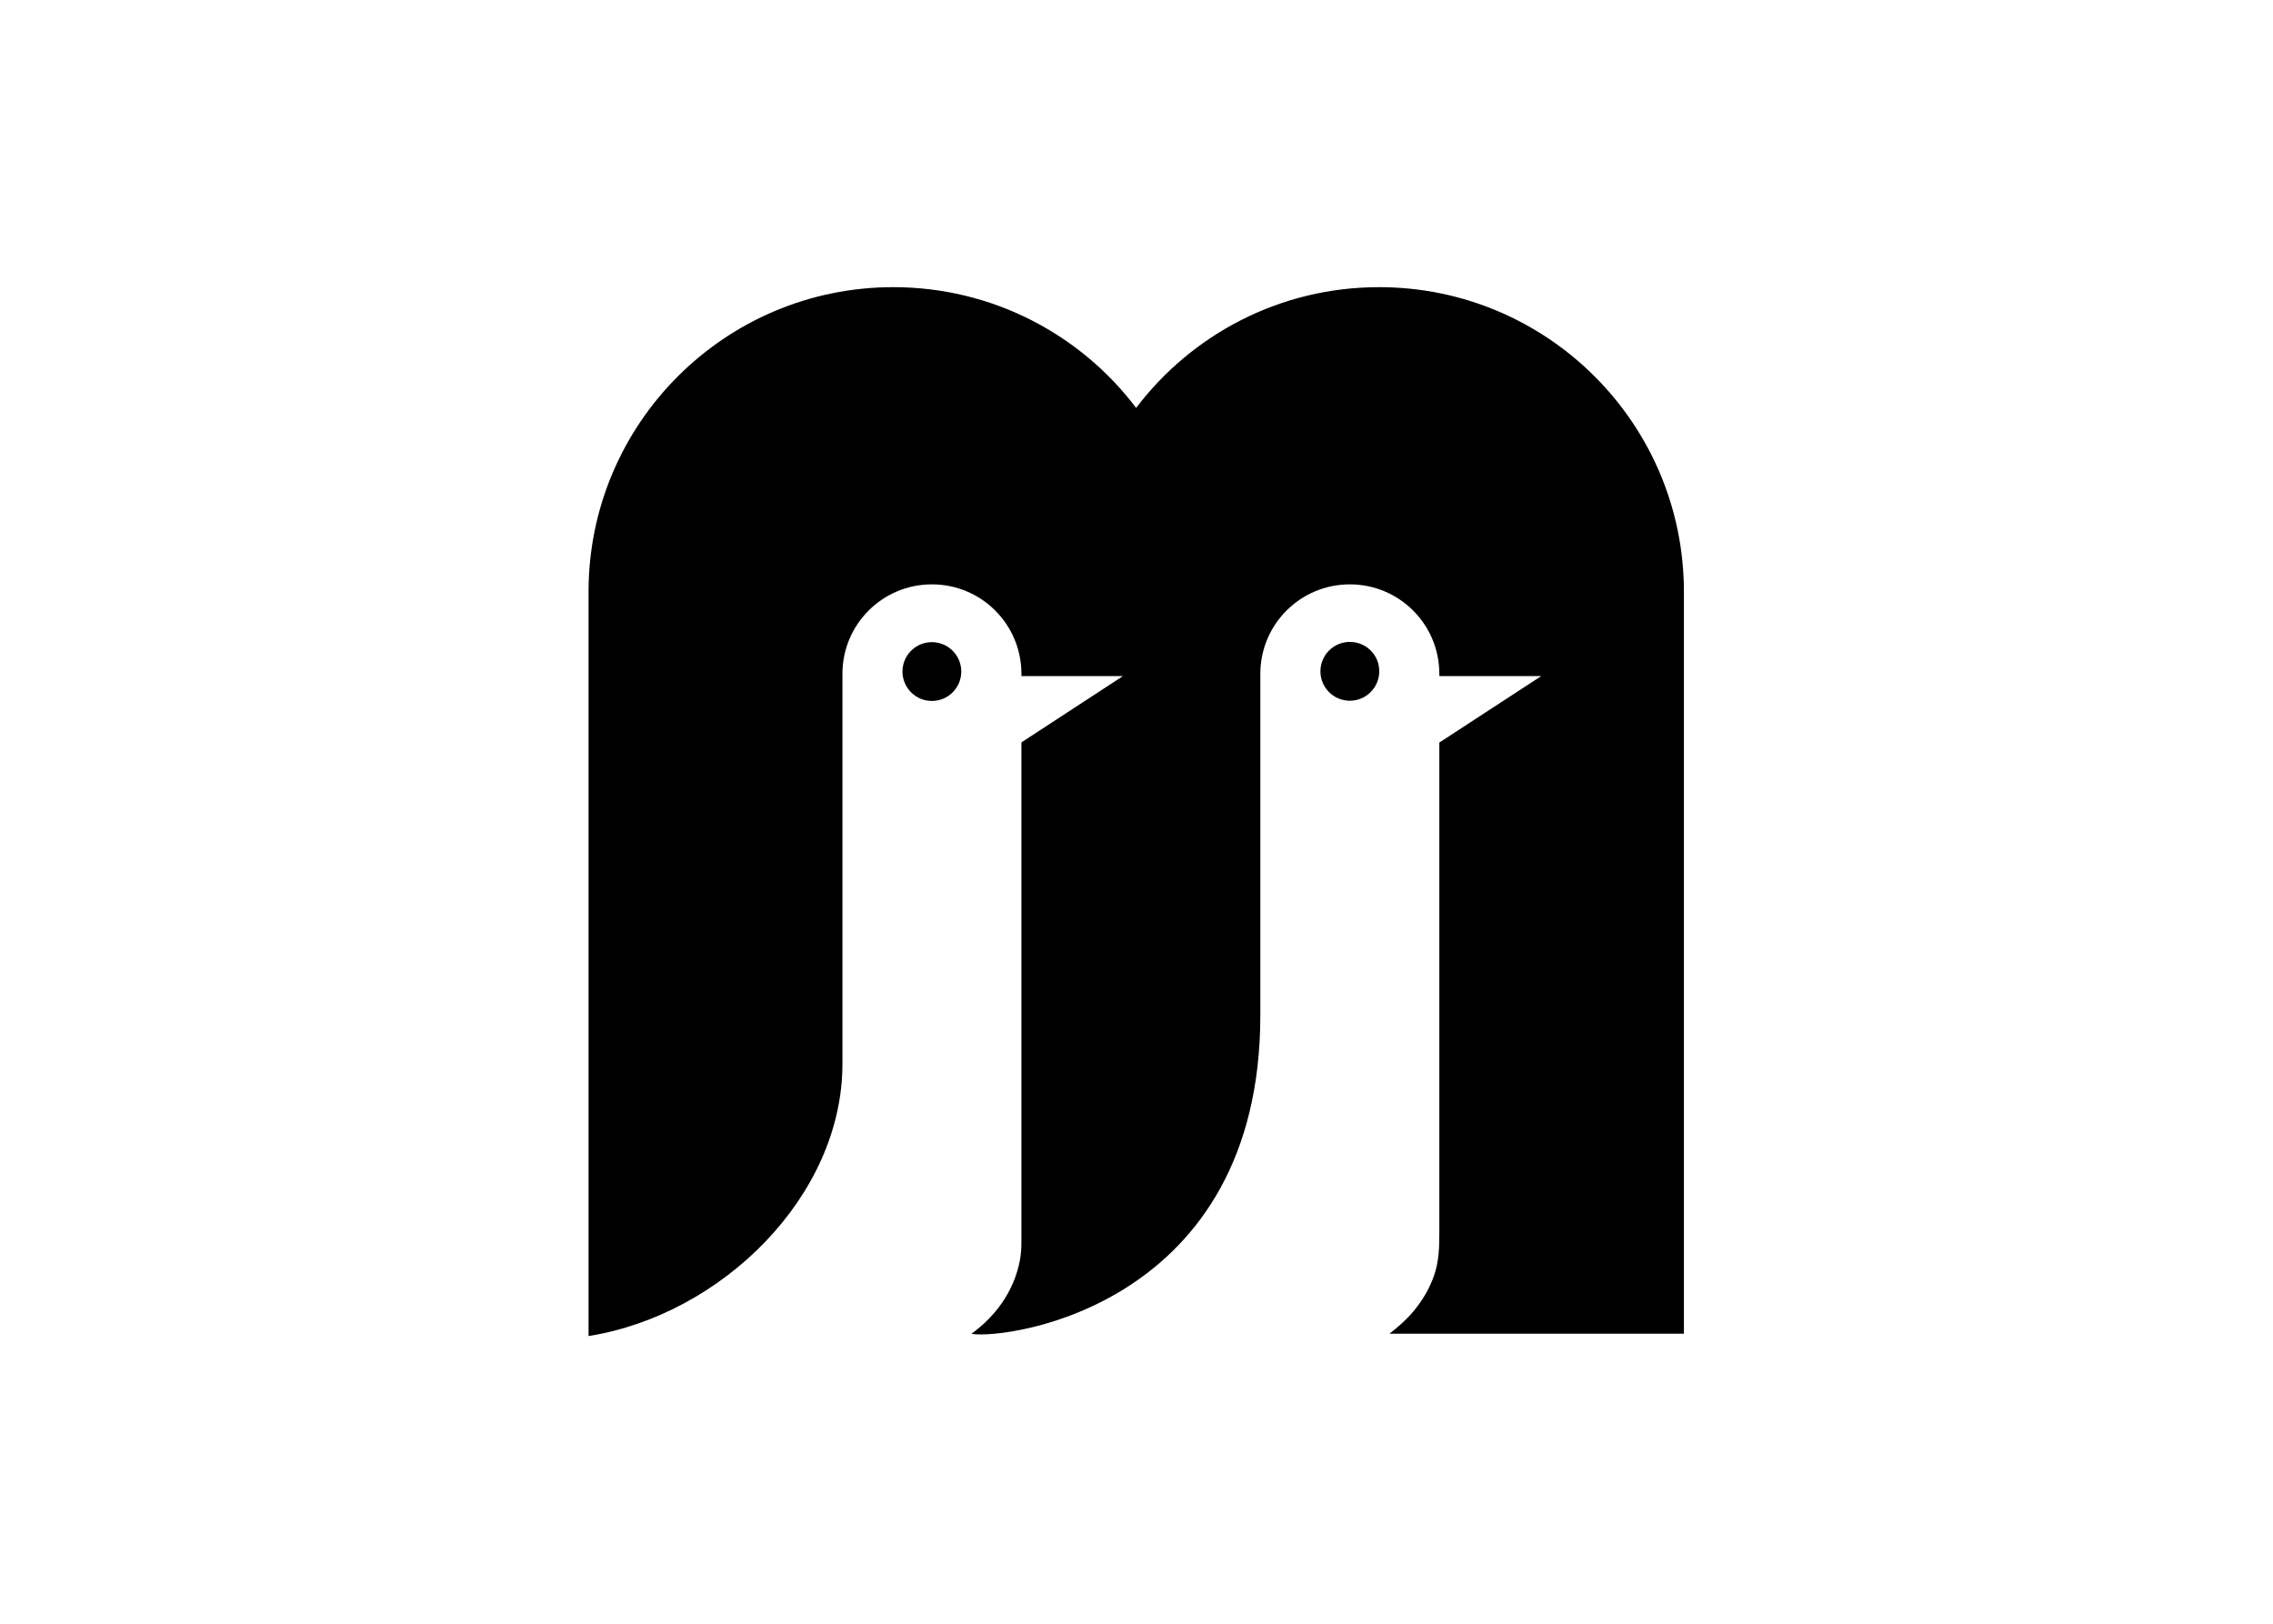 <svg clip-rule="evenodd" fill-rule="evenodd" stroke-linejoin="round" stroke-miterlimit="2" viewBox="0 0 560 400" xmlns="http://www.w3.org/2000/svg"><g transform="matrix(.45 0 0 .45 145 70.74)"><path d="m432.8 0c-54.3 0-102.5 25.9-133 66.1-30.4-40.2-78.7-66.1-133-66.1-92.1 0-166.8 74.7-166.8 166.8v407.4c72.8-11.6 139-76.5 139-149v-213.5c0-27.1 21.9-49 49-49s49 21.9 49 49v1.2h55.6l-55.6 36.3v269c0 4.4.1 8.7-.6 13.1-1.6 10.1-7.3 27.5-26.8 41.7 20.2 3.2 158.2-15.7 158.2-174.5v-186.8c0-27.1 21.9-49 49-49s49 21.9 49 49v1.2h55.8l-55.8 36.4v267.5c0 8.4-.1 16.3-2.9 24.3-2.5 7.2-6.5 13.9-11.4 19.7-3.8 4.5-8.3 8.5-13 12.1h161.2v-406.1c0-92.1-74.7-166.8-166.9-166.8z" fill-rule="nonzero"/><circle cx="188" cy="210.4" r="16.1" transform="matrix(.707 -.707 .707 .707 -93.698 194.592)"/><path d="m416.8 194.2c-8.9 0-16.1 7.2-16.1 16.1s7.2 16.1 16.1 16.1 16.1-7.2 16.1-16.1c.1-8.8-7.1-16.1-16.1-16.1z" fill-rule="nonzero"/></g></svg>